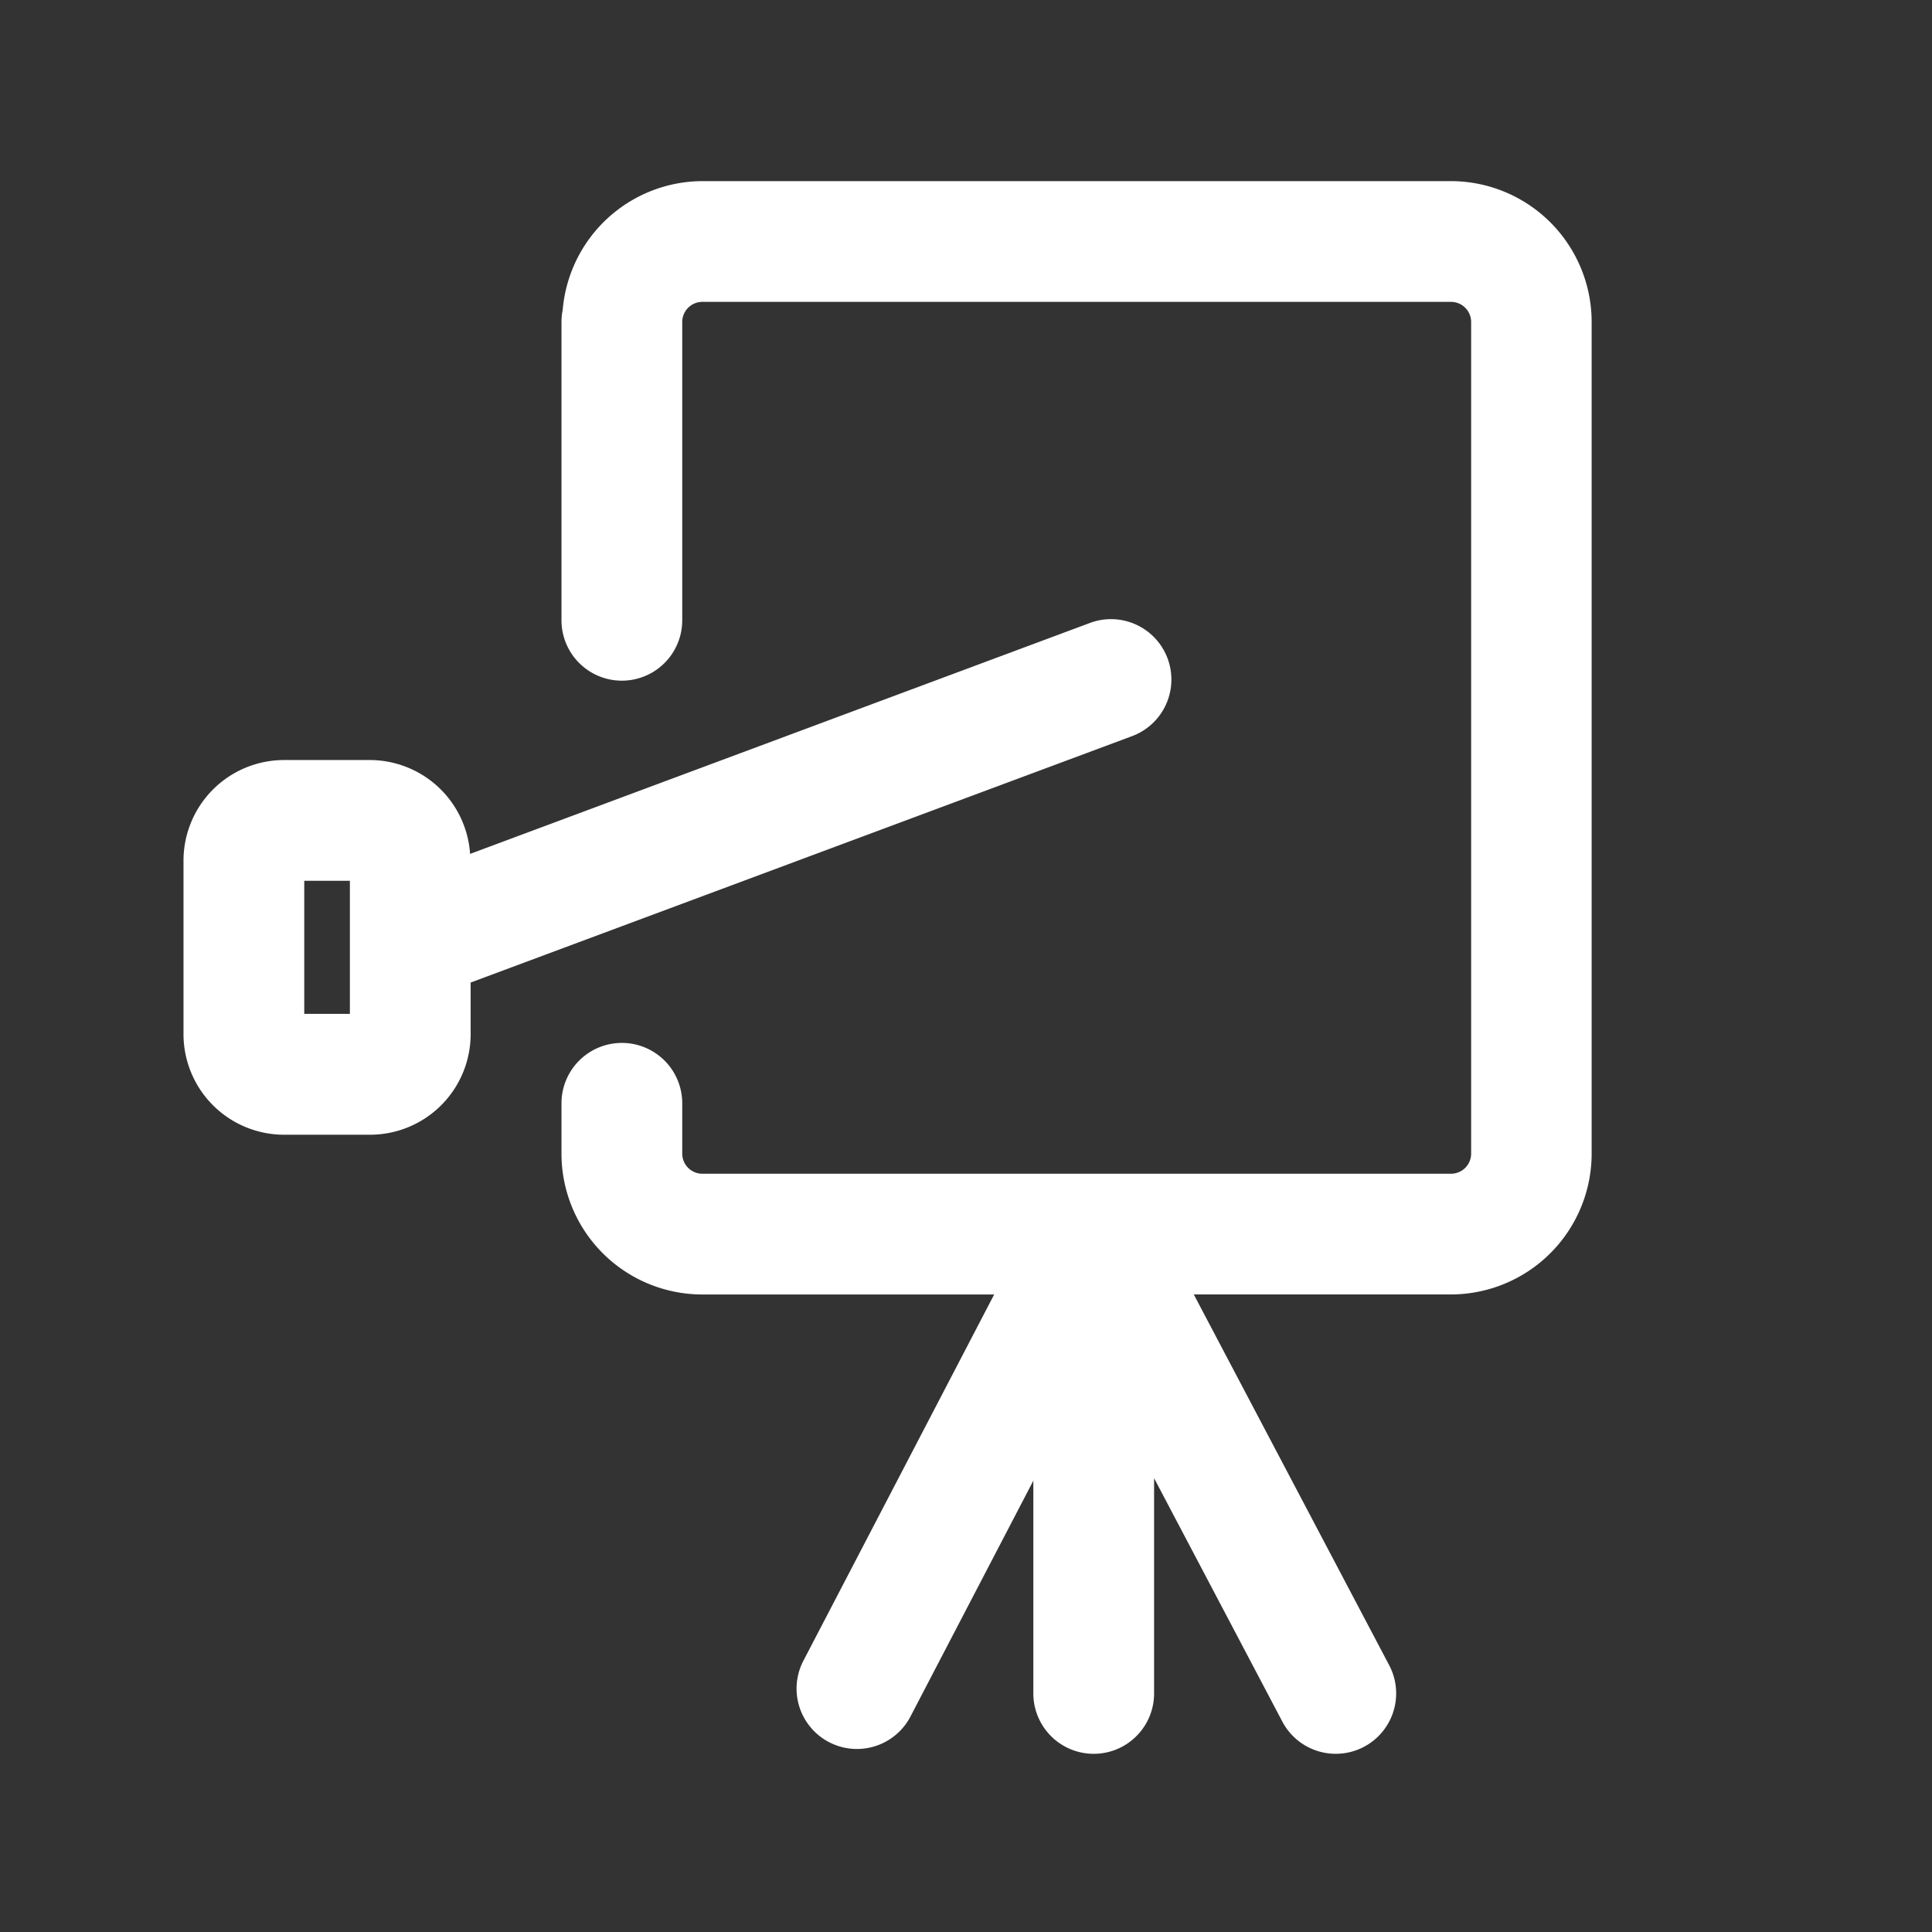 <svg id="teaching-t" xmlns="http://www.w3.org/2000/svg" width="48" height="48" viewBox="0 0 48 48">
    <rect x="0" y="0" width="48" height="48" fill="#333333" stroke="none"/>
    <defs>
        <style>
            .cls-2{fill:#FFFFFF}
        </style>
    </defs>
    <g id="Group_703" data-name="Group 703">
        <path id="Path_2833" data-name="Path 2833" class="cls-2" d="M36.048 4.5H17.45a3.494 3.494 0 0 0-3.47 3.2 1.512 1.512 0 0 0-.03.3v7.411a1.5 1.5 0 0 0 3 0V8a.5.5 0 0 1 .5-.5h18.6a.5.5 0 0 1 .5.5v20.661a.5.5 0 0 1-.5.5h-18.6a.5.5 0 0 1-.5-.5v-1.25a1.5 1.5 0 0 0-3 0v1.25a3.5 3.5 0 0 0 3.5 3.5h7.25l-4.726 9.073a1.5 1.5 0 1 0 2.66 1.386l3.039-5.833v5.286a1.5 1.5 0 0 0 3 0v-5.348l3.186 6.047a1.5 1.5 0 1 0 2.655-1.4l-4.855-9.212h6.385a3.5 3.5 0 0 0 3.5-3.5V8a3.5 3.5 0 0 0-3.496-3.5z"/>
        <path id="Path_2834" data-name="Path 2834" class="cls-2" d="M28.126 18.289a1.5 1.5 0 0 0-1.047-2.812l-15.4 5.738a2.5 2.5 0 0 0-2.483-2.332H7.059a2.5 2.5 0 0 0-2.5 2.5v4.309a2.5 2.5 0 0 0 2.5 2.5h2.134a2.5 2.5 0 0 0 2.5-2.5v-1.281zm-19.433 6.9H7.559v-3.306h1.134z"/>
    </g>
</svg>
